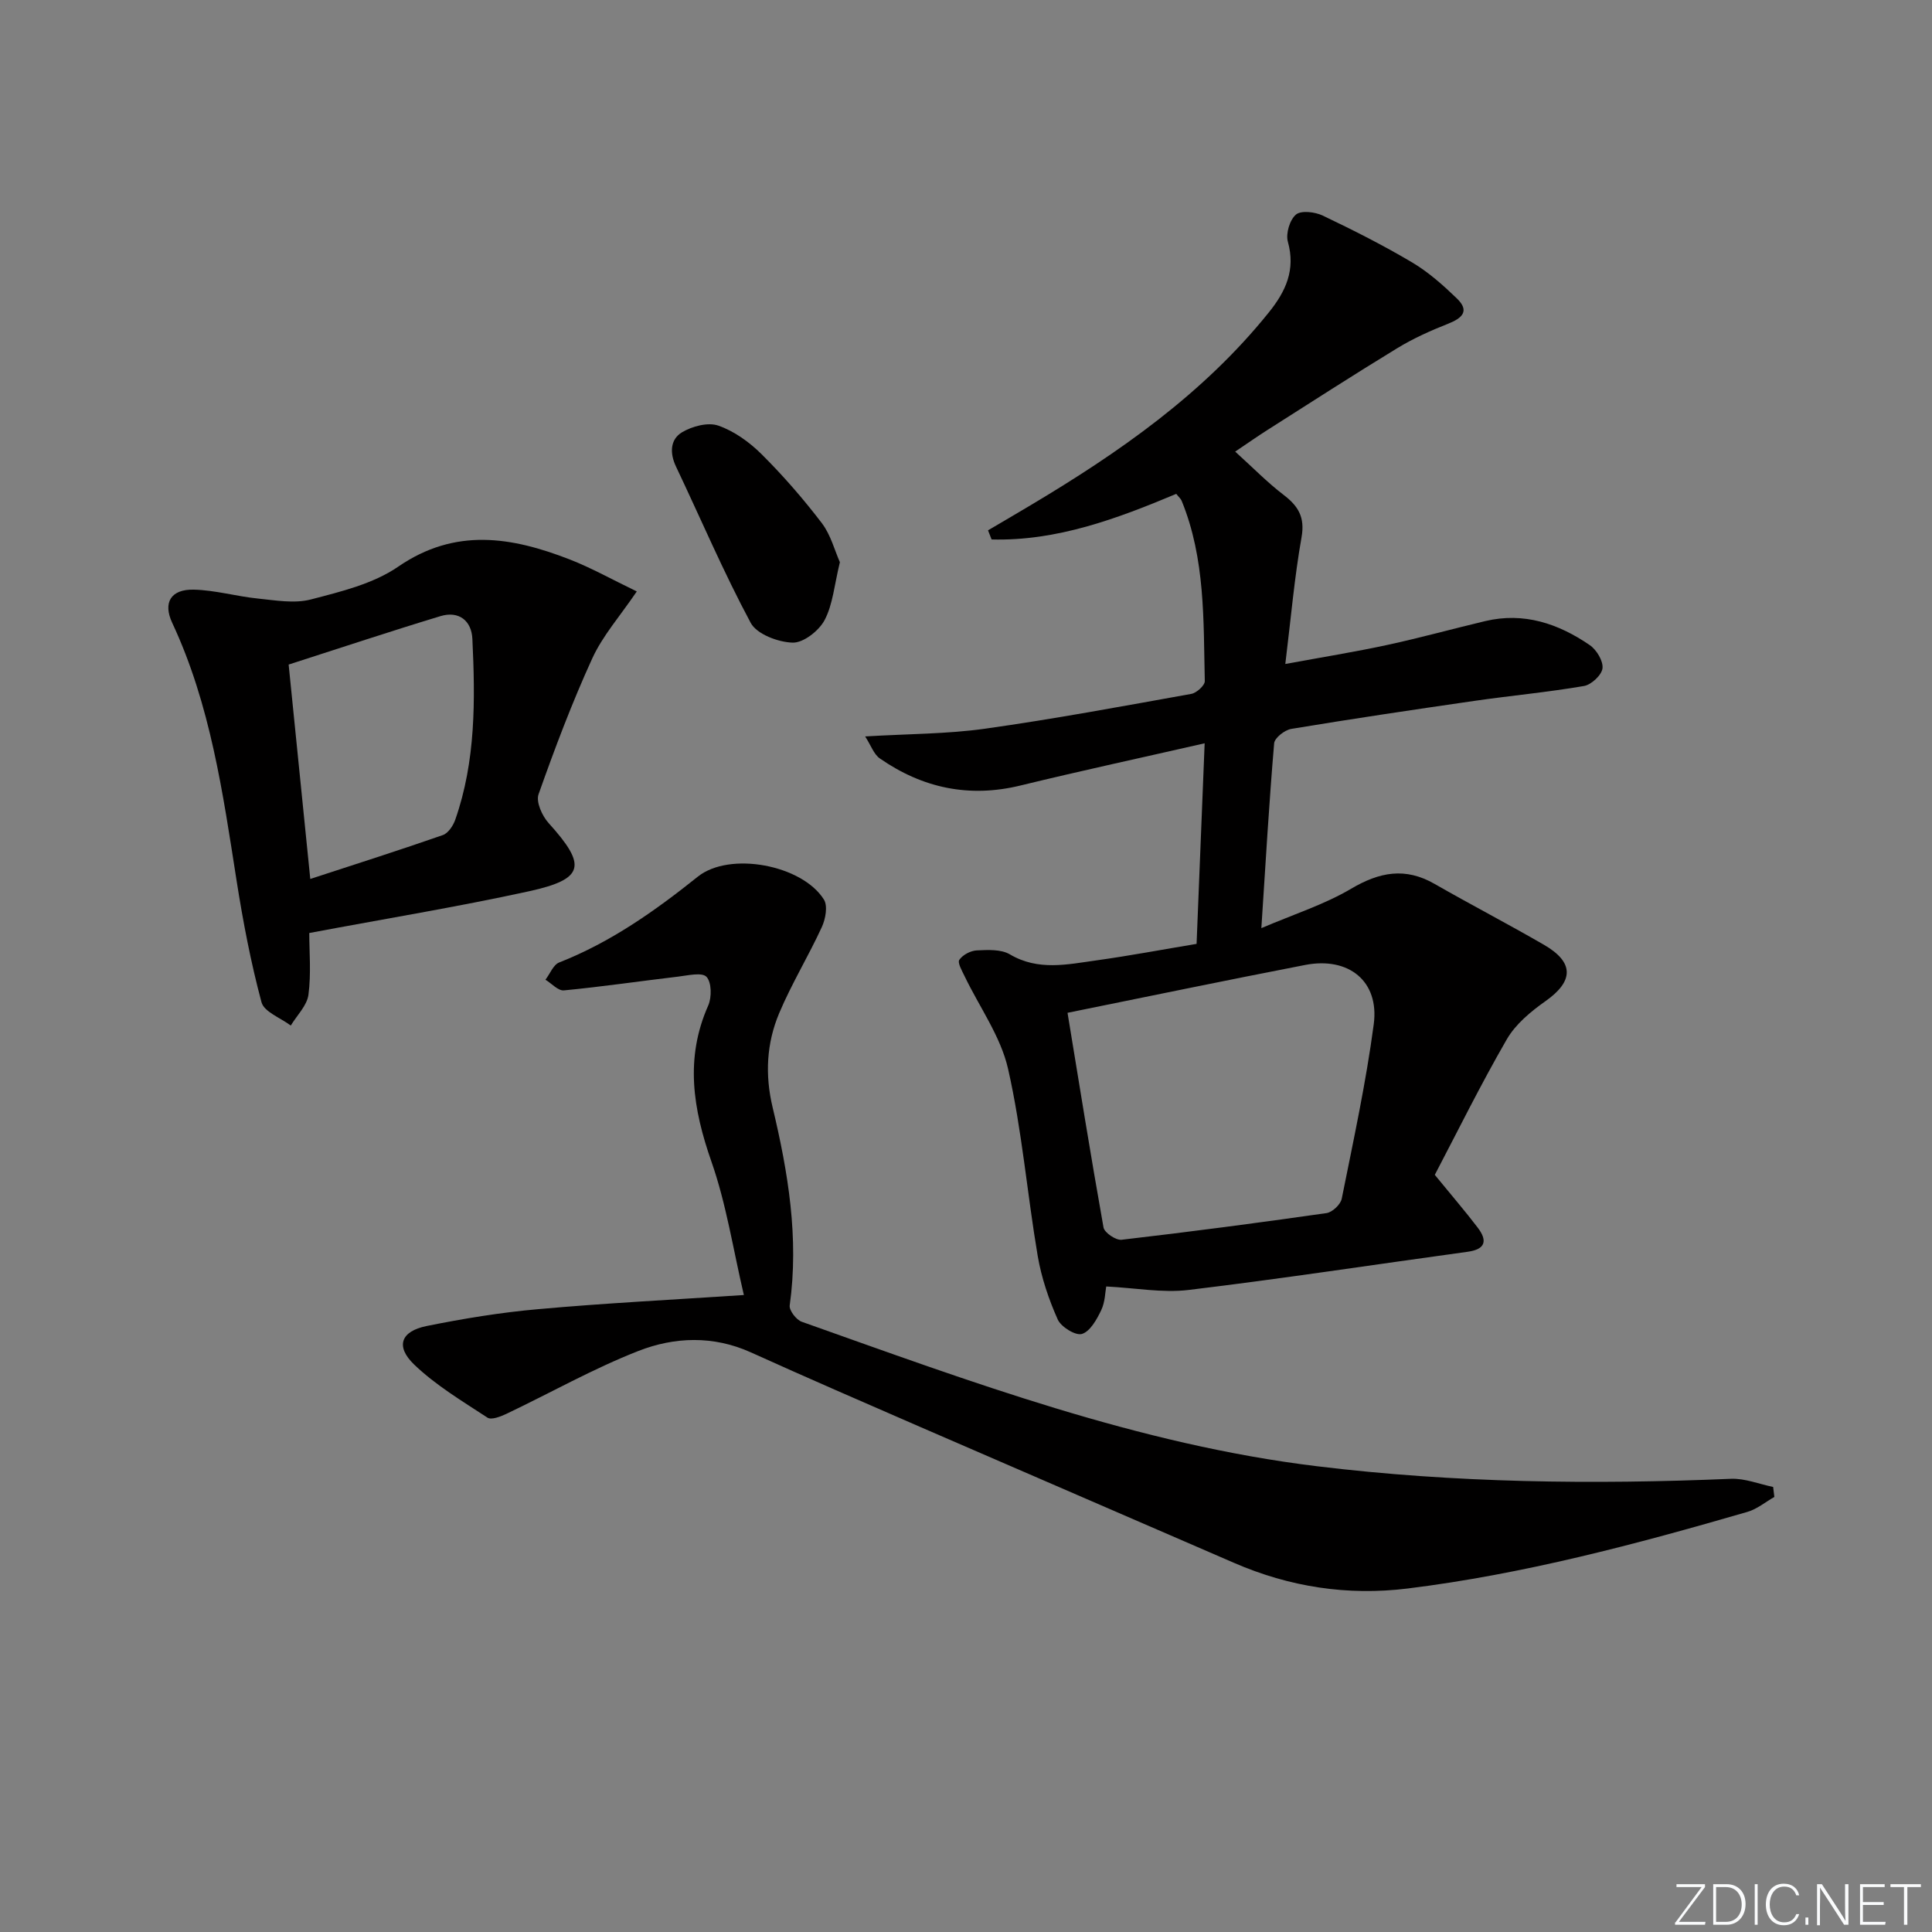 <svg enable-background="new 0 0 400 400" viewBox="0 0 400 400" xmlns="http://www.w3.org/2000/svg"><rect x="0" y="0" width="400" height="400" fill="#808080" stroke="none"/><g fill="#fafbfc"><path d="m346.9 398 5.4-7.3h-5.2v-.6h5.9v.6l-5.4 7.2h5.5l-.1.6h-6.2v-.5z"/><path d="m354.7 390.1h2.8c2.3 0 3.9 1.6 3.9 4.1s-1.6 4.3-3.9 4.3h-2.8zm.6 7.8h2c2.2 0 3.3-1.6 3.3-3.6 0-1.8-1-3.6-3.3-3.6h-2z"/><path d="m363.9 390.1v8.4h-.6v-8.4z"/><path d="m372.5 396.3c-.4 1.3-1.4 2.3-3.2 2.3-2.4 0-3.7-1.9-3.7-4.3 0-2.3 1.2-4.3 3.7-4.3 1.8 0 2.9 1 3.2 2.4h-.6c-.4-1.1-1.1-1.8-2.5-1.8-2.1 0-3 1.9-3 3.7s.9 3.7 3 3.7c1.4 0 2.1-.7 2.5-1.7z"/><path d="m373.8 398.5v-1.5h.6v1.5z"/><path d="m376.2 398.5v-8.4h1c1.3 2 4.4 6.7 4.9 7.6-.1-1.2-.1-2.4-.1-3.8v-3.8h.7v8.4h-.9c-1.2-1.9-4.4-6.8-5-7.7.1 1.1 0 2.3 0 3.9v3.9h-.6z"/><path d="m390 394.4h-4.3v3.5h4.7l-.1.6h-5.2v-8.4h5.1v.6h-4.5v3.1h4.3z"/><path d="m394.2 390.7h-2.8v-.6h6.3v.6h-2.8v7.8h-.7z"/></g><path d="m247.74 195.42c.55-13.63 1.08-27 1.67-41.53-13.05 2.98-25.61 5.69-38.09 8.73-10.66 2.61-20.31.55-29.17-5.6-1.23-.86-1.81-2.66-3.03-4.55 9-.54 16.99-.5 24.82-1.6 14.29-2.01 28.5-4.66 42.71-7.21 1.1-.2 2.81-1.76 2.79-2.65-.29-12.6.12-25.32-4.79-37.32-.18-.44-.6-.78-1.12-1.44-12.25 5.14-24.72 9.8-38.23 9.44-.25-.63-.49-1.26-.74-1.89 2.91-1.71 5.82-3.41 8.72-5.14 18.38-10.95 35.82-23.07 49.41-39.97 3.51-4.36 5.58-8.8 3.95-14.64-.47-1.68.39-4.55 1.68-5.63 1.08-.9 3.94-.55 5.55.22 6.29 3 12.53 6.15 18.51 9.7 3.37 2 6.4 4.7 9.24 7.44 2.73 2.63 1.1 4.1-1.84 5.26-3.6 1.42-7.18 3.03-10.48 5.04-9.08 5.53-18.01 11.3-26.98 17-1.93 1.23-3.81 2.55-6.59 4.42 3.67 3.32 6.64 6.37 9.99 8.93 3.07 2.34 4.49 4.63 3.75 8.81-1.47 8.28-2.19 16.7-3.36 26.23 7.6-1.4 14.39-2.49 21.1-3.94 6.8-1.47 13.52-3.33 20.29-4.94 8.01-1.9 15.15.52 21.65 4.98 1.4.96 2.81 3.29 2.63 4.8-.17 1.4-2.31 3.4-3.84 3.66-7.52 1.29-15.13 1.99-22.69 3.08-12.65 1.83-25.29 3.71-37.9 5.8-1.36.22-3.45 1.86-3.55 2.97-1.04 12.21-1.75 24.45-2.65 38.28 6.73-2.88 13.04-4.88 18.59-8.16 5.88-3.47 11.21-4.48 17.27-1 7.5 4.3 15.19 8.29 22.67 12.62 6.28 3.64 6.14 7.53.32 11.64-3.06 2.16-6.23 4.78-8.05 7.95-5.46 9.45-10.29 19.26-14.89 28.03 3.55 4.34 6.31 7.55 8.88 10.92 2.04 2.68 1.68 4.5-2.11 5.01-19.25 2.64-38.45 5.58-57.73 7.9-5.43.65-11.07-.42-17.07-.72-.21 1.1-.22 3.21-1.04 4.92-.92 1.92-2.29 4.39-3.99 4.91-1.31.4-4.32-1.45-5.01-3-1.86-4.17-3.37-8.64-4.14-13.13-2.19-12.9-3.25-26.02-6.14-38.75-1.52-6.72-5.93-12.79-8.99-19.17-.53-1.11-1.52-2.8-1.1-3.41.7-1.03 2.33-1.89 3.61-1.95 2.29-.11 5.02-.26 6.85.82 5.88 3.47 11.9 2.08 17.9 1.25 6.89-.96 13.71-2.25 20.76-3.42zm-26.72 14.27c2.32 14.12 4.75 29.31 7.45 44.44.19 1.08 2.55 2.68 3.73 2.55 14.17-1.64 28.31-3.5 42.43-5.52 1.21-.17 2.92-1.78 3.16-2.97 2.41-12.01 5.02-24.01 6.63-36.14 1.18-8.87-5.15-14.01-14.18-12.27-16.53 3.2-33.01 6.63-49.22 9.91z" fill="#010000"/><path d="m154.01 268.12c-2.22-9.43-3.63-18.81-6.71-27.6-3.82-10.92-5.53-21.38-.67-32.34.75-1.7.71-4.81-.36-5.94-.94-.99-3.87-.28-5.88-.04-7.88.93-15.74 2.09-23.64 2.85-1.19.11-2.54-1.43-3.82-2.21.94-1.22 1.62-3.09 2.84-3.57 10.67-4.19 19.83-10.67 28.71-17.77 6.59-5.27 21.6-2.44 26.1 4.74.83 1.32.34 4.03-.43 5.7-2.77 6.02-6.26 11.73-8.83 17.83-2.62 6.23-2.97 12.76-1.35 19.53 3.21 13.45 5.47 27.03 3.53 40.98-.14 1.02 1.36 2.98 2.5 3.38 34.89 12.37 69.68 25.41 106.68 29.91 28.42 3.46 57.06 3.81 85.69 2.6 2.88-.12 5.83 1.09 8.74 1.69.08.69.16 1.38.25 2.07-1.86 1.05-3.59 2.52-5.58 3.09-23.12 6.71-46.36 12.89-70.32 15.86-12.46 1.54-24.47-.31-36-5.32-21.62-9.39-43.28-18.72-64.9-28.11-11.73-5.1-23.46-10.19-35.11-15.46-7.77-3.51-15.8-3.21-23.27-.29-9.36 3.66-18.19 8.67-27.29 13-1.22.58-3.15 1.34-3.96.81-5.23-3.43-10.71-6.7-15.18-10.99-3.93-3.78-2.76-6.9 2.57-7.98 7.62-1.54 15.35-2.81 23.09-3.49 13.71-1.24 27.48-1.93 42.6-2.93z" fill="#010000"/><path d="m64.03 193.17c0 3.88.41 8.4-.17 12.78-.3 2.25-2.38 4.26-3.66 6.38-2.1-1.59-5.52-2.82-6.06-4.83-2.22-8.27-3.83-16.73-5.16-25.19-2.85-18.2-5.41-36.43-13.33-53.37-1.95-4.18-.28-6.97 4.47-6.86 4.43.1 8.81 1.39 13.25 1.84 3.65.37 7.57 1.08 10.99.19 6.22-1.62 12.9-3.23 18.07-6.78 11.84-8.14 23.5-6.17 35.48-1.52 4.57 1.78 8.88 4.21 13.93 6.64-3.48 5.13-7.07 9.17-9.22 13.87-4.19 9.16-7.76 18.63-11.12 28.13-.56 1.58.74 4.47 2.08 5.95 7.95 8.79 7.47 11.59-4.02 14.12-14.87 3.25-29.91 5.71-45.53 8.65zm.21-11.19c9.67-3.16 18.6-6 27.45-9.09 1.11-.39 2.14-1.95 2.57-3.19 4.26-12.17 4.14-24.81 3.54-37.44-.18-3.76-2.8-5.84-6.59-4.7-10.4 3.15-20.71 6.58-31.45 10.03 1.45 14.43 2.9 28.73 4.48 44.39z" fill="#010000"/><path d="m173.89 116.4c-1.16 4.74-1.45 8.74-3.17 11.99-1.17 2.21-4.39 4.73-6.62 4.66-3.01-.09-7.42-1.75-8.68-4.1-5.64-10.52-10.33-21.55-15.46-32.35-1.33-2.79-1.21-5.62 1.23-7.09 2.1-1.26 5.39-2.14 7.53-1.39 3.31 1.15 6.47 3.44 8.99 5.95 4.46 4.44 8.63 9.24 12.45 14.25 1.85 2.44 2.66 5.68 3.73 8.08z" fill="#010000"/></svg>